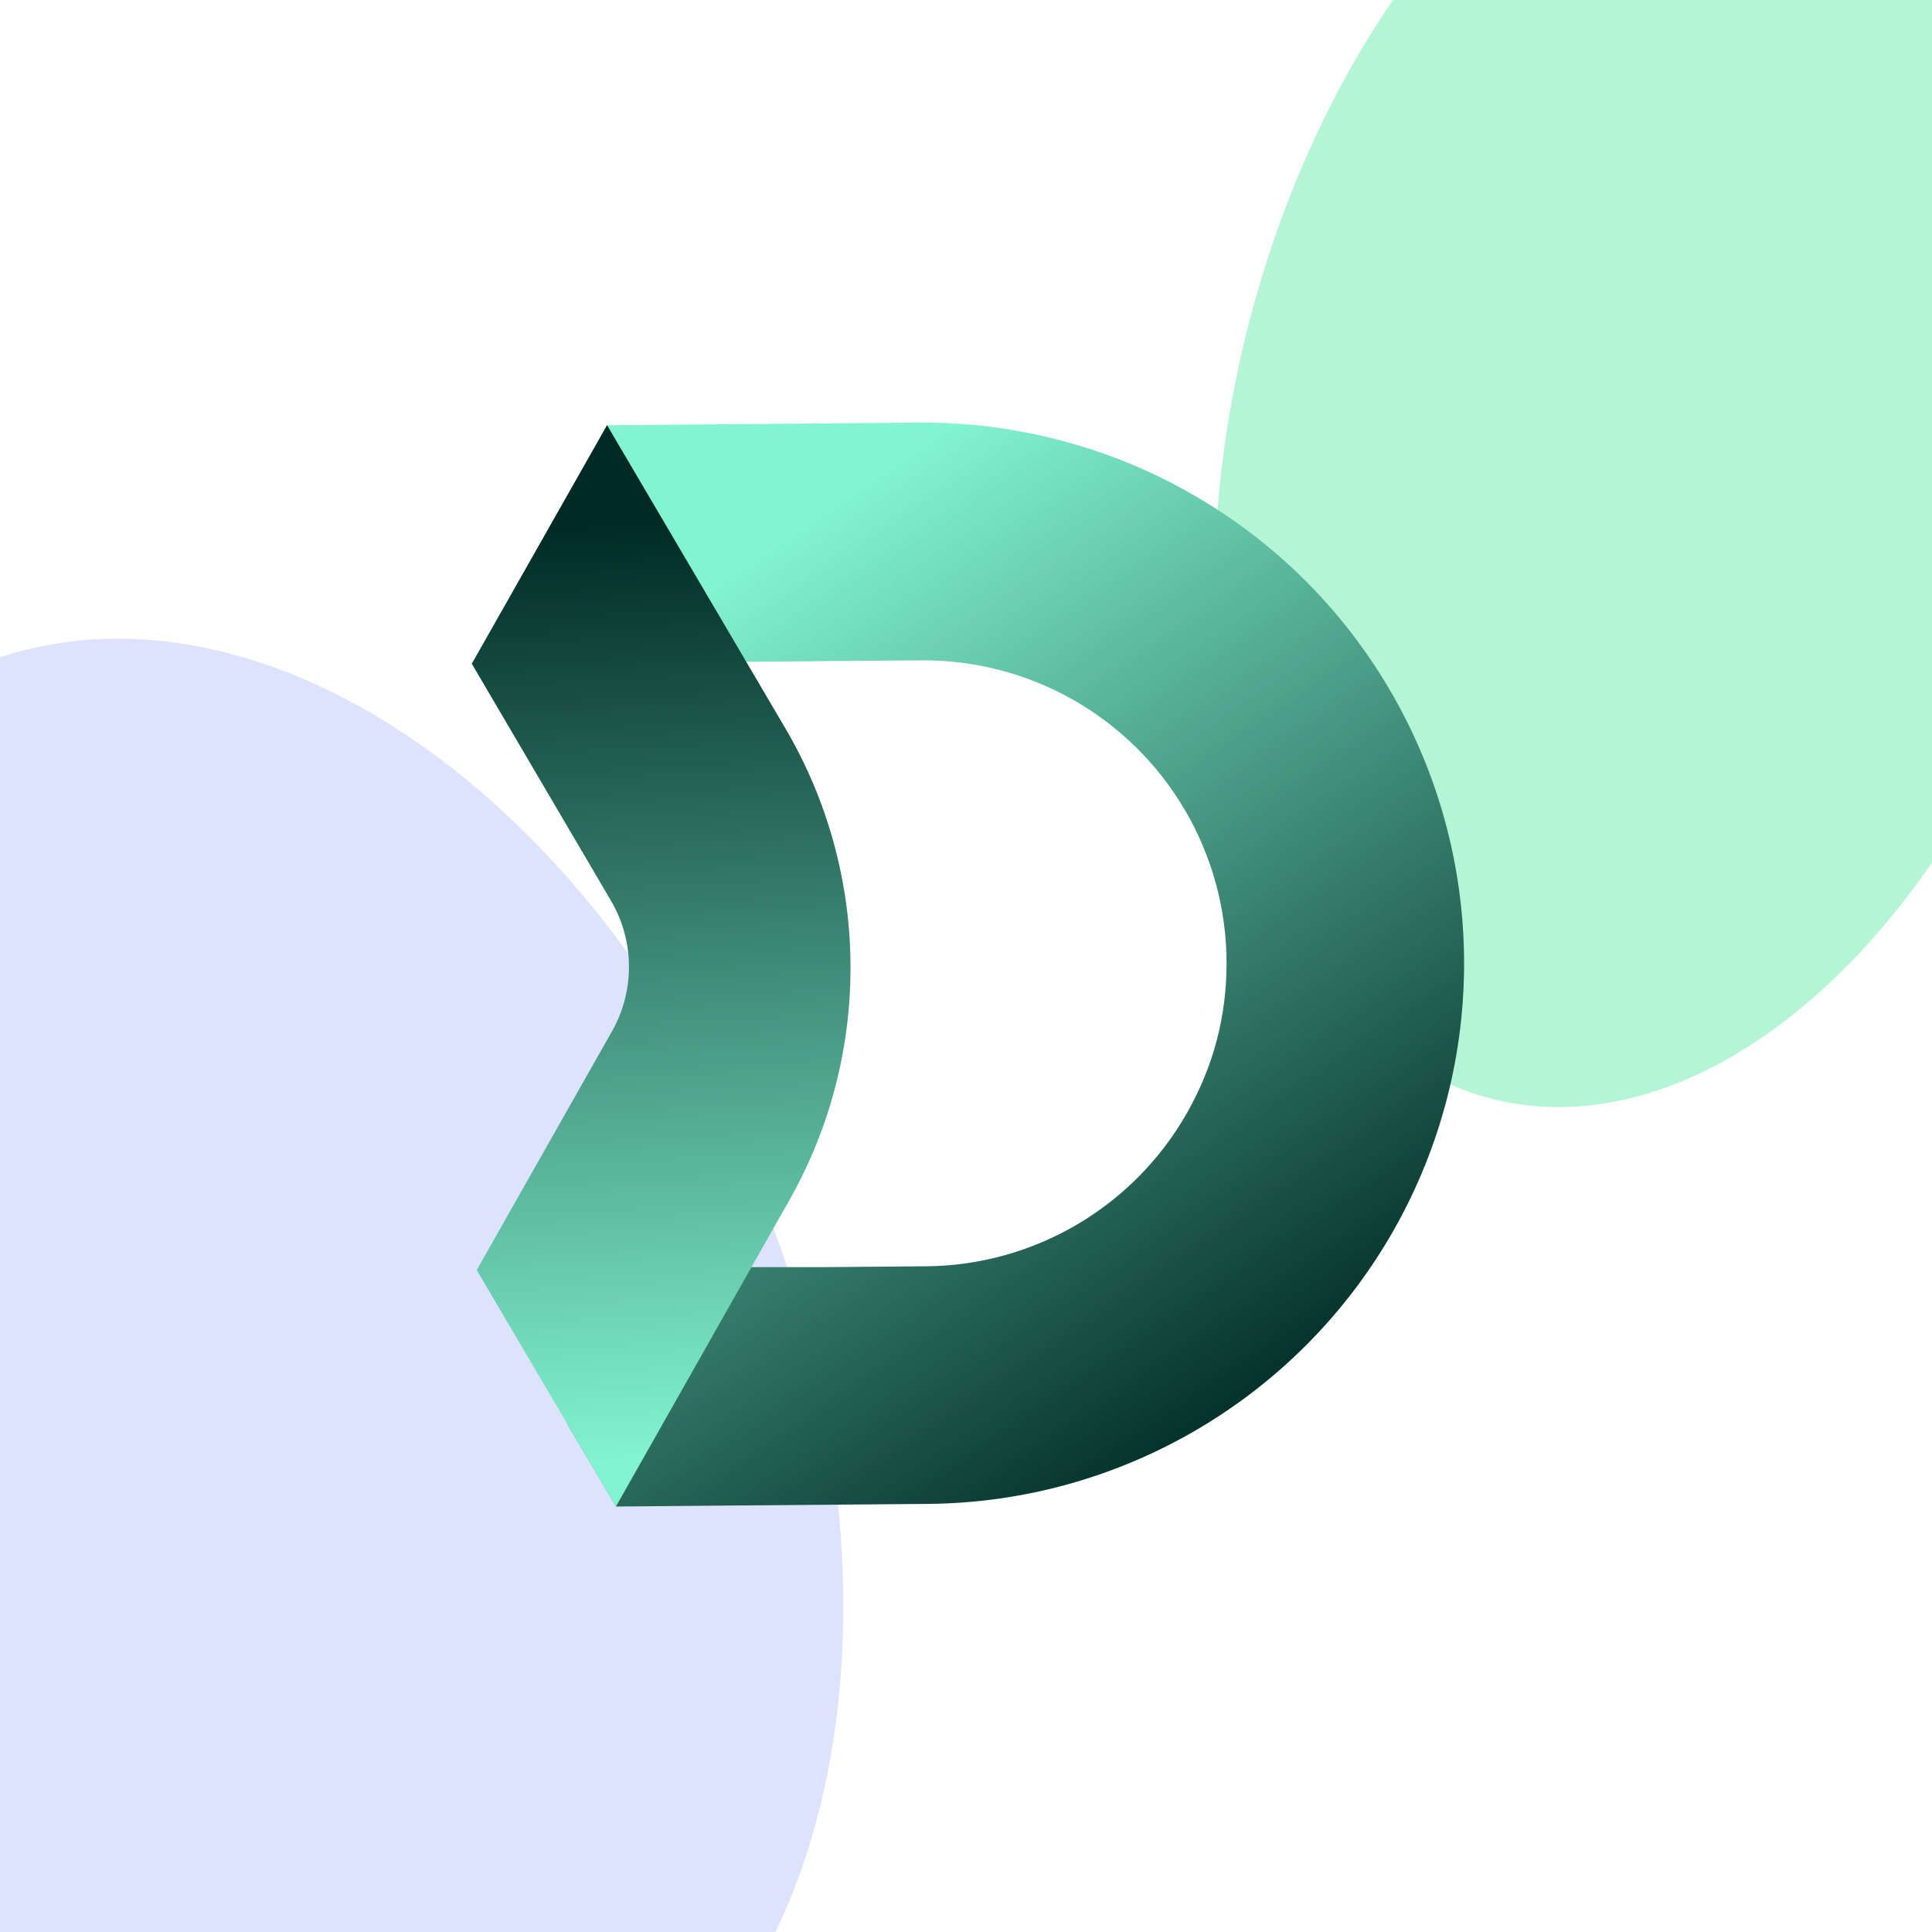 <svg width="512" height="512" viewBox="0 0 512 512" fill="none" xmlns="http://www.w3.org/2000/svg">
<g clip-path="url(#clip0_1741_45968)">
<rect width="512" height="512" fill="white"/>
<g filter="url(#filter0_f_1741_45968)">
<ellipse cx="145.205" cy="208.87" rx="145.205" ry="208.87" transform="matrix(0.801 -0.599 0.473 0.881 -144.23 275.765)" fill="#DDE3FC"/>
</g>
<g filter="url(#filter1_f_1741_45968)">
<ellipse cx="114.581" cy="182.09" rx="114.581" ry="182.09" transform="matrix(0.906 0.423 -0.318 0.948 394.81 -107)" fill="#A7F3CF" fill-opacity="0.85"/>
</g>
<path d="M215.731 175.219L244.107 174.996C272.818 174.773 299.41 189.853 313.96 214.578C321.347 227.121 325.054 241.226 325.054 255.274C325.054 269.323 321.57 282.591 314.601 294.884C300.469 319.804 274.072 335.358 245.417 335.581L218.212 335.803H154.965L150.393 377.476L163.271 399.246L195.187 398.967L245.919 398.549C297.096 398.131 344.176 370.396 369.402 325.908C394.629 281.393 394.155 226.759 368.204 182.662C355.354 160.78 337.152 143.08 315.828 130.927C306.211 125.38 295.898 121.003 285.194 117.854C272.232 114.035 258.63 112 244.776 112H243.577L160.902 112.697L146.017 152.111L166.337 175.247H197.696L197.78 175.386L215.48 175.247H215.731V175.219Z" fill="url(#paint0_linear_1741_45968)"/>
<path d="M208.121 193.003C230.783 231.525 231.174 279.246 209.153 318.131L199.062 335.943L163.244 399.218H163.188L126.31 336.528H126.366L162.184 273.309C168.289 262.522 168.177 249.309 161.878 238.633L125.056 175.944H125L160.874 112.669L197.752 175.358L208.121 193.003Z" fill="url(#paint1_linear_1741_45968)"/>
</g>
<defs>
<filter id="filter0_f_1741_45968" x="-289.225" y="-38.187" width="720.233" height="822.121" filterUnits="userSpaceOnUse" color-interpolation-filters="sRGB">
<feFlood flood-opacity="0" result="BackgroundImageFix"/>
<feBlend mode="normal" in="SourceGraphic" in2="BackgroundImageFix" result="shape"/>
<feGaussianBlur stdDeviation="103.748" result="effect1_foregroundBlur_1741_45968"/>
</filter>
<filter id="filter1_f_1741_45968" x="29.273" y="-357.809" width="822.915" height="943.825" filterUnits="userSpaceOnUse" color-interpolation-filters="sRGB">
<feFlood flood-opacity="0" result="BackgroundImageFix"/>
<feBlend mode="normal" in="SourceGraphic" in2="BackgroundImageFix" result="shape"/>
<feGaussianBlur stdDeviation="146.277" result="effect1_foregroundBlur_1741_45968"/>
</filter>
<linearGradient id="paint0_linear_1741_45968" x1="329.347" y1="383.915" x2="178.63" y2="162.871" gradientUnits="userSpaceOnUse">
<stop stop-color="#002A25"/>
<stop offset="1" stop-color="#82F4CF"/>
</linearGradient>
<linearGradient id="paint1_linear_1741_45968" x1="167.397" y1="138.23" x2="180.805" y2="386.061" gradientUnits="userSpaceOnUse">
<stop stop-color="#002A25"/>
<stop offset="1" stop-color="#82F4CF"/>
</linearGradient>
<clipPath id="clip0_1741_45968">
<rect width="512" height="512" fill="white"/>
</clipPath>
</defs>
</svg>
